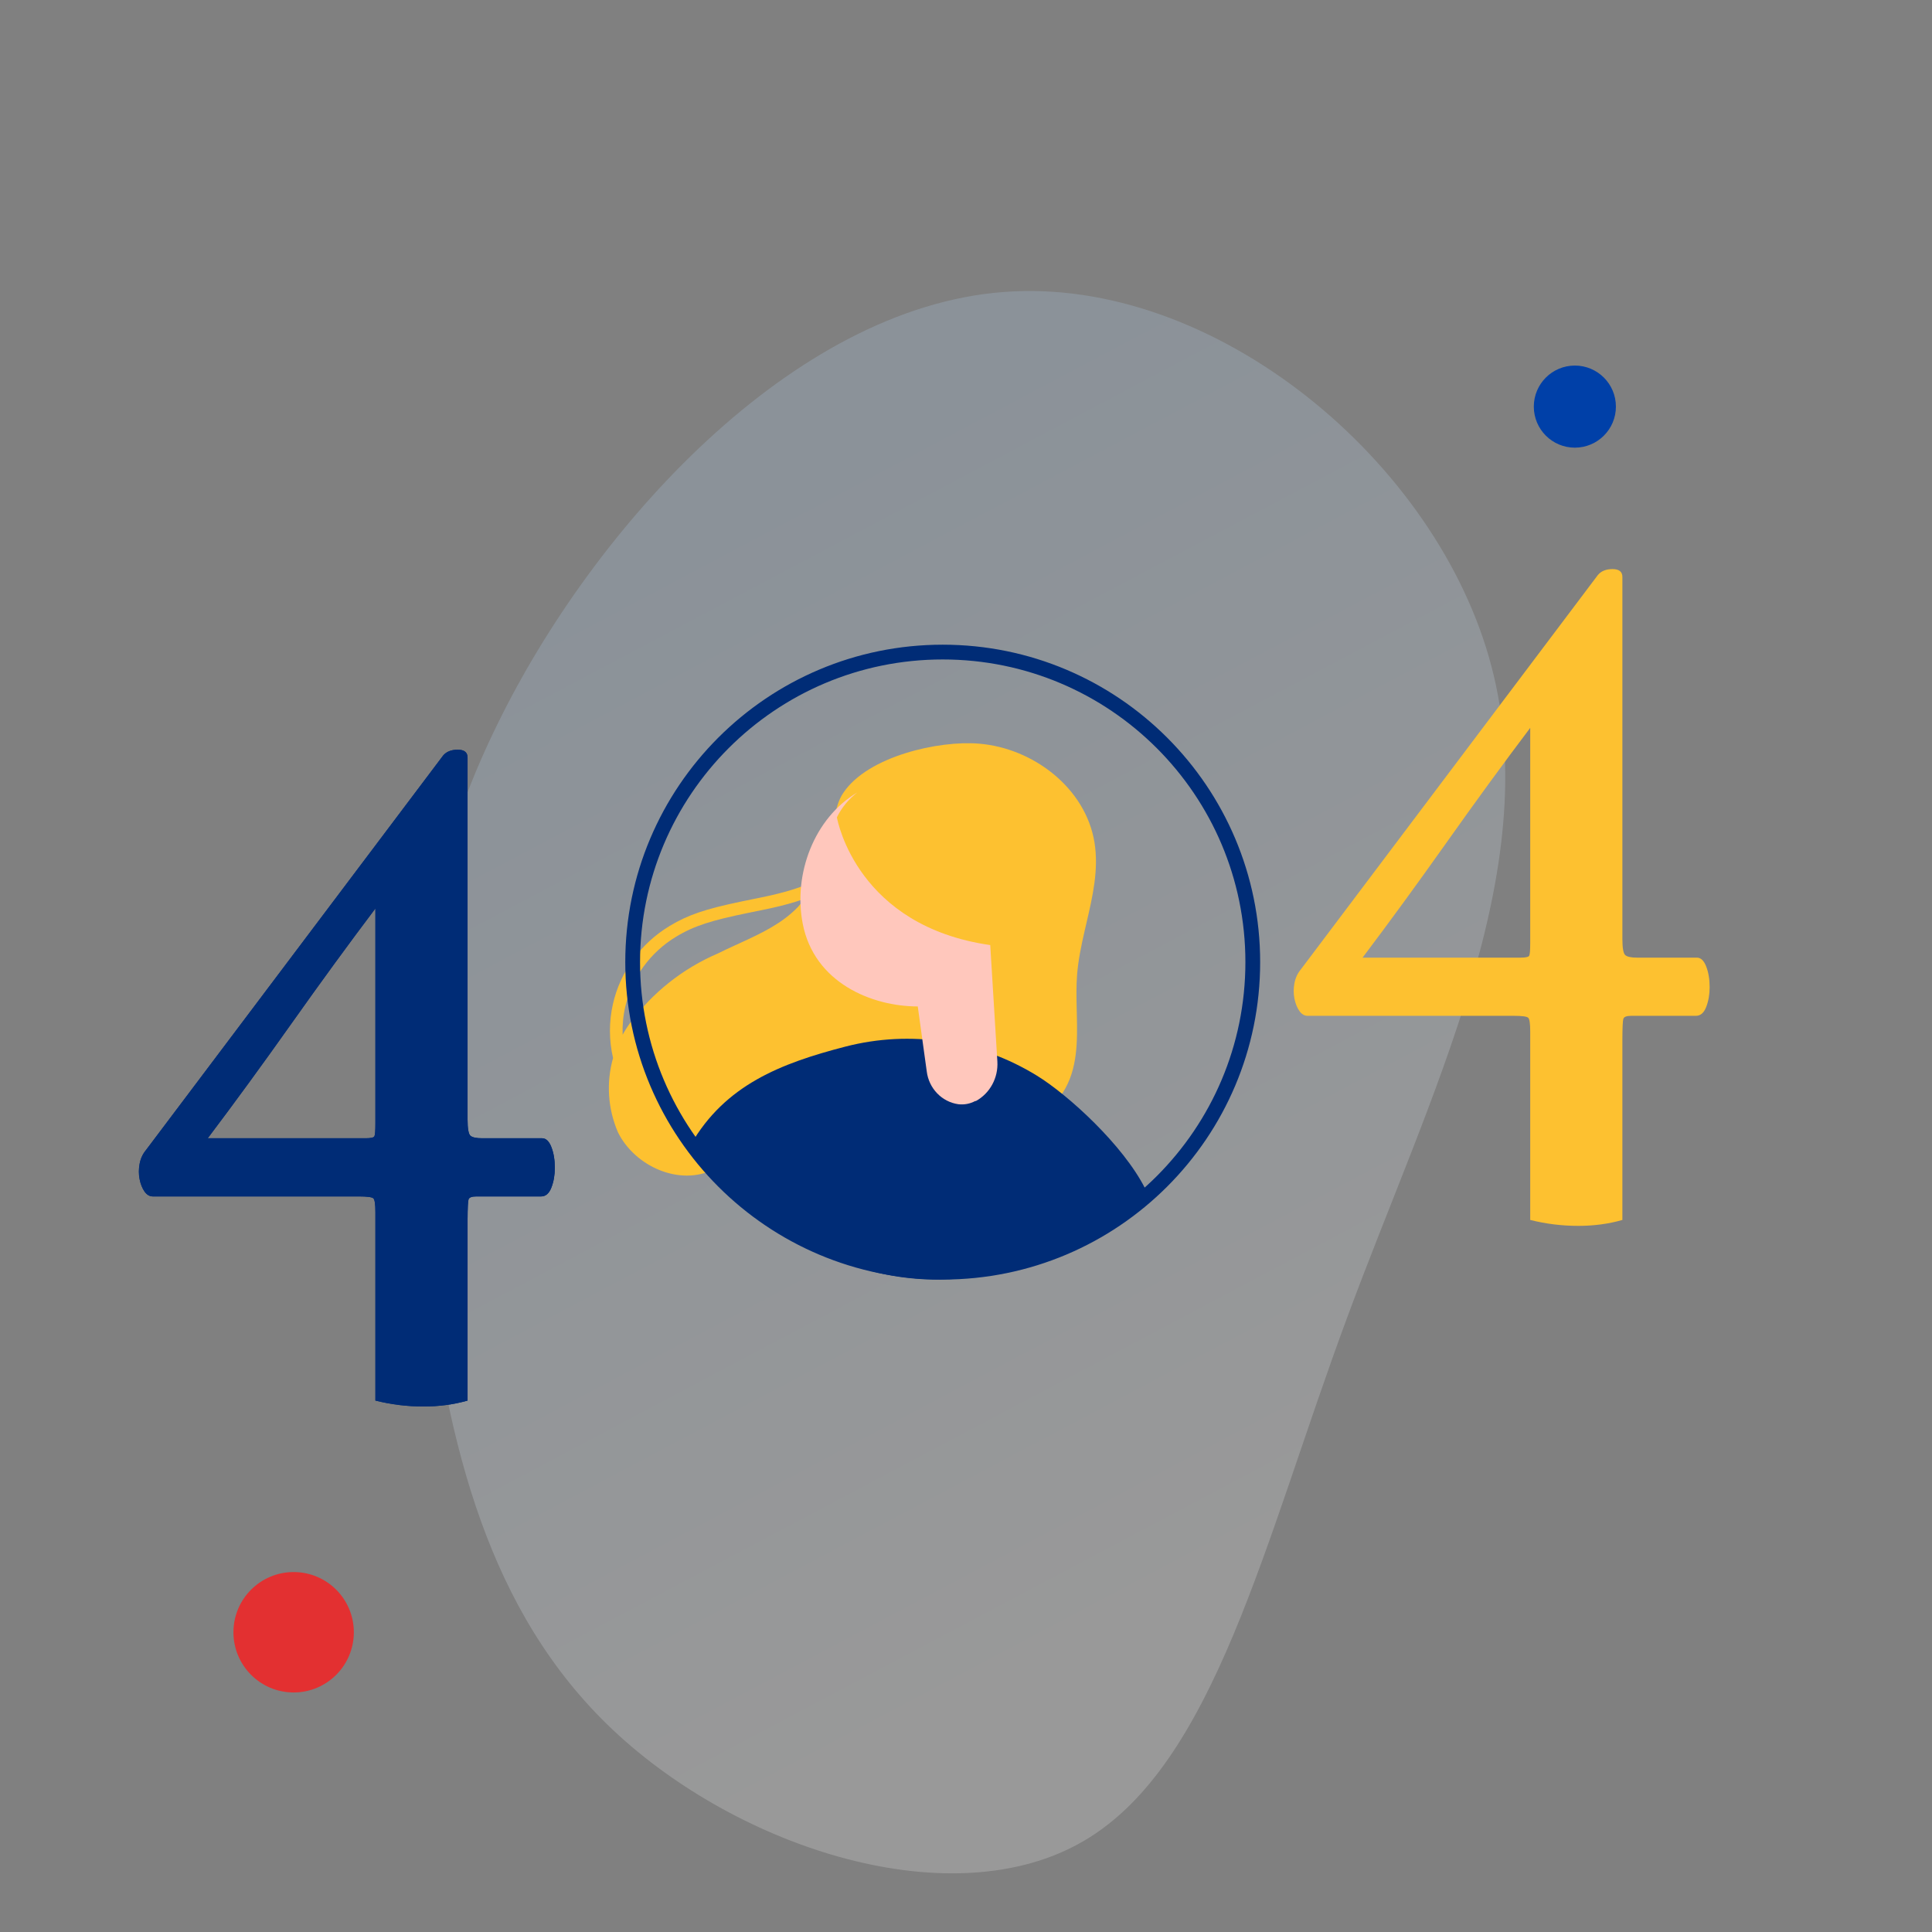 <svg xmlns="http://www.w3.org/2000/svg" width="353" height="353" viewBox="0 0 353 353">
    <rect x="0" y="0" width="353" height="353" fill="#808080" stroke="none"/>
    <defs>
        <linearGradient id="43r9izvg6a" x1="74.619%" x2="42.738%" y1="9.78%" y2="94.146%">
            <stop offset="0%" stop-color="#B9DCFE"/>
            <stop offset="100%" stop-color="#FFF"/>
        </linearGradient>
    </defs>
    <g fill="none" fill-rule="evenodd">
        <g>
            <g transform="translate(-4794 -515) translate(4794.373 515.982)">
                <g fill="url(#43r9izvg6a)" opacity=".202" transform="rotate(-47 247.363 103.455)">
                    <path d="M240.784 21.501c28.488 26.152 31.506 79.153 10.821 111.86-20.611 32.708-64.999 45.121-105.117 61.928-40.118 16.737-76.04 37.938-102.615 29.988C17.226 217.327-.147 180.226 0 148.565c.148-31.592 17.815-57.814 38.132-82.152 20.39-24.409 43.357-47.004 81.856-58.65C158.413-3.953 212.37-4.65 240.784 21.501z"/>
                </g>
                <path fill="#FDC130" d="M178.483 134.892c9.903.797 19.472 8.08 21.114 18.011.821 4.988-.34 9.937-1.498 14.918l-.288 1.247c-.62 2.701-1.19 5.415-1.395 8.15-.146 1.966-.113 3.982-.066 6l.023.931c.122 5.121.176 10.206-2.522 14.452-3.413 5.48-10.493 7.719-16.933 7.436-6.44-.283-12.827-2.29-19.062-3.37-6.234-1.082-13.392-1.004-18.702 2.572-3.233 2.239-5.593 5.661-9.108 7.436-6.208 3.114-14.392-.514-17.496-6.741-1.89-4.357-2.165-9.165-.91-13.602-.744-3.21-.768-6.572-.028-9.85 1.342-5.937 5.079-11.087 10.356-14.276 3.423-2.074 6.679-3.118 12.87-4.421l.687-.144 3.12-.637.244-.051 1.092-.234.692-.155c3.134-.72 5.859-1.608 8.172-2.722 1.03-1.907 1.818-3.944 2.341-6.064.872-3.14.667-7.256 2.566-9.958 4.464-6.613 17.368-9.546 24.731-8.928zm-31.823 28.336l-.325.115c-1.691.585-3.525 1.091-5.501 1.533l-.822.18-.887.187-2.79.57c-6.617 1.355-9.854 2.341-13.167 4.348-4.745 2.868-8.101 7.494-9.306 12.822-.38 1.684-.536 3.394-.474 5.088.372-.678.786-1.337 1.24-1.975 4.138-5.667 9.72-10.11 16.162-12.866 1.026-.514 2.07-1 3.115-1.478l1.044-.478c3.825-1.752 7.586-3.535 10.465-6.535.435-.488.85-.992 1.246-1.51z"/>
                <path fill="#002C76" d="M154.077 190.25c-11.89 3.08-21.912 7.016-28.204 17.845 10.326 14.915 44.556 42.661 83 8.11-4-7.946-14.073-17.14-19.79-20.653-10.523-6.474-23.115-8.381-35.006-5.302z"/>
                <path fill="#FFC7BC" d="M152.54 148.35l.004.025c.14.779 3.808 19.856 28.012 23.319l1.303 21.27c.18 2.99-1.353 5.812-3.921 7.224h-.124c-.946.508-2.018.712-3.078.587-3.033-.427-5.406-2.9-5.783-6.023l-1.638-11.844c-8.415 0-18.938-4.339-21.023-15.136-1.76-9.115 2.122-19.303 9.975-23.96-1.554 1.207-2.833 2.718-3.727 4.539z"/>
                <path fill="#002C76" fill-rule="nonzero" d="M171.873 116.811c-32.032 0-58 25.968-58 58 0 32.033 25.968 58 58 58 32.033 0 58-25.967 58-58 0-32.032-25.967-58-58-58zm0 2.698c30.543 0 55.303 24.76 55.303 55.302 0 30.543-24.76 55.303-55.303 55.303-30.542 0-55.302-24.76-55.302-55.303 0-30.542 24.76-55.302 55.302-55.302z"/>
                <circle cx="287.373" cy="73.311" r="7.5" fill="#0040A8"/>
                <path fill="#002C76" fill-rule="nonzero" d="M76.995 256c2.867 0 5.554-.36 8.062-1.081v-33.026c.007-2.148.066-3.392.179-3.73.12-.361.597-.541 1.433-.541h11.823c.836 0 1.463-.54 1.881-1.622.418-1.081.627-2.282.627-3.604 0-1.441-.209-2.702-.627-3.783-.418-1.081-.985-1.622-1.702-1.622H87.744c-1.075 0-1.792-.15-2.15-.45-.358-.3-.537-1.292-.537-2.973V137.44c0-.96-.598-1.441-1.792-1.441s-2.09.36-2.687 1.081l-54.28 72.072c-.596.72-.985 1.562-1.164 2.523-.179.96-.179 1.892 0 2.792.18.901.478 1.652.896 2.253.418.6.926.9 1.523.9h37.62c1.552 0 2.447.12 2.686.361.239.24.358 1.081.358 2.523v34.414c2.867.72 5.793 1.081 8.778 1.081zm-10.569-49.009H37.585C42.48 200.505 47.587 193.508 52.9 186c5.314-7.508 10.42-14.505 15.316-20.991v39.28c0 1.32-.06 2.101-.179 2.342-.12.24-.657.36-1.612.36z"/>
                <path fill="#002C76" fill-rule="nonzero" d="M76.995 256c2.867 0 5.554-.36 8.062-1.081v-33.026c.007-2.148.066-3.392.179-3.73.12-.361.597-.541 1.433-.541h11.823c.836 0 1.463-.54 1.881-1.622.418-1.081.627-2.282.627-3.604 0-1.441-.209-2.702-.627-3.783-.418-1.081-.985-1.622-1.702-1.622H87.744c-1.075 0-1.792-.15-2.15-.45-.358-.3-.537-1.292-.537-2.973V137.44c0-.96-.598-1.441-1.792-1.441s-2.09.36-2.687 1.081l-54.28 72.072c-.596.72-.985 1.562-1.164 2.523-.179.96-.179 1.892 0 2.792.18.901.478 1.652.896 2.253.418.6.926.9 1.523.9h37.62c1.552 0 2.447.12 2.686.361.239.24.358 1.081.358 2.523v34.414c2.867.72 5.793 1.081 8.778 1.081zm-10.569-49.009H37.585C42.48 200.505 47.587 193.508 52.9 186c5.314-7.508 10.42-14.505 15.316-20.991v39.28c0 1.32-.06 2.101-.179 2.342-.12.24-.657.36-1.612.36z"/>
                <path fill="#FDC130" fill-rule="nonzero" d="M287.995 223c2.867 0 5.554-.36 8.062-1.081v-33.026c.007-2.148.066-3.392.179-3.73.12-.361.597-.541 1.433-.541h11.823c.836 0 1.463-.54 1.881-1.622.418-1.081.627-2.282.627-3.604 0-1.441-.209-2.702-.627-3.783-.418-1.081-.985-1.622-1.702-1.622h-10.927c-1.075 0-1.792-.15-2.15-.45-.358-.3-.537-1.292-.537-2.973V104.44c0-.96-.598-1.441-1.792-1.441s-2.09.36-2.687 1.081l-54.28 72.072c-.596.72-.985 1.562-1.164 2.523-.179.96-.179 1.892 0 2.792.18.901.478 1.652.896 2.253.418.6.926.9 1.523.9h37.62c1.552 0 2.447.12 2.686.361.239.24.358 1.081.358 2.523v34.414c2.867.72 5.793 1.081 8.778 1.081zm-10.569-49.009h-28.841c4.896-6.486 10.002-13.483 15.316-20.991 5.314-7.508 10.42-14.505 15.316-20.991v39.28c0 1.32-.06 2.101-.179 2.342-.12.24-.657.36-1.612.36z"/>
                <circle cx="53.278" cy="297.252" r="11" fill="#E33031"/>
            </g>
        </g>
    </g>
</svg>
